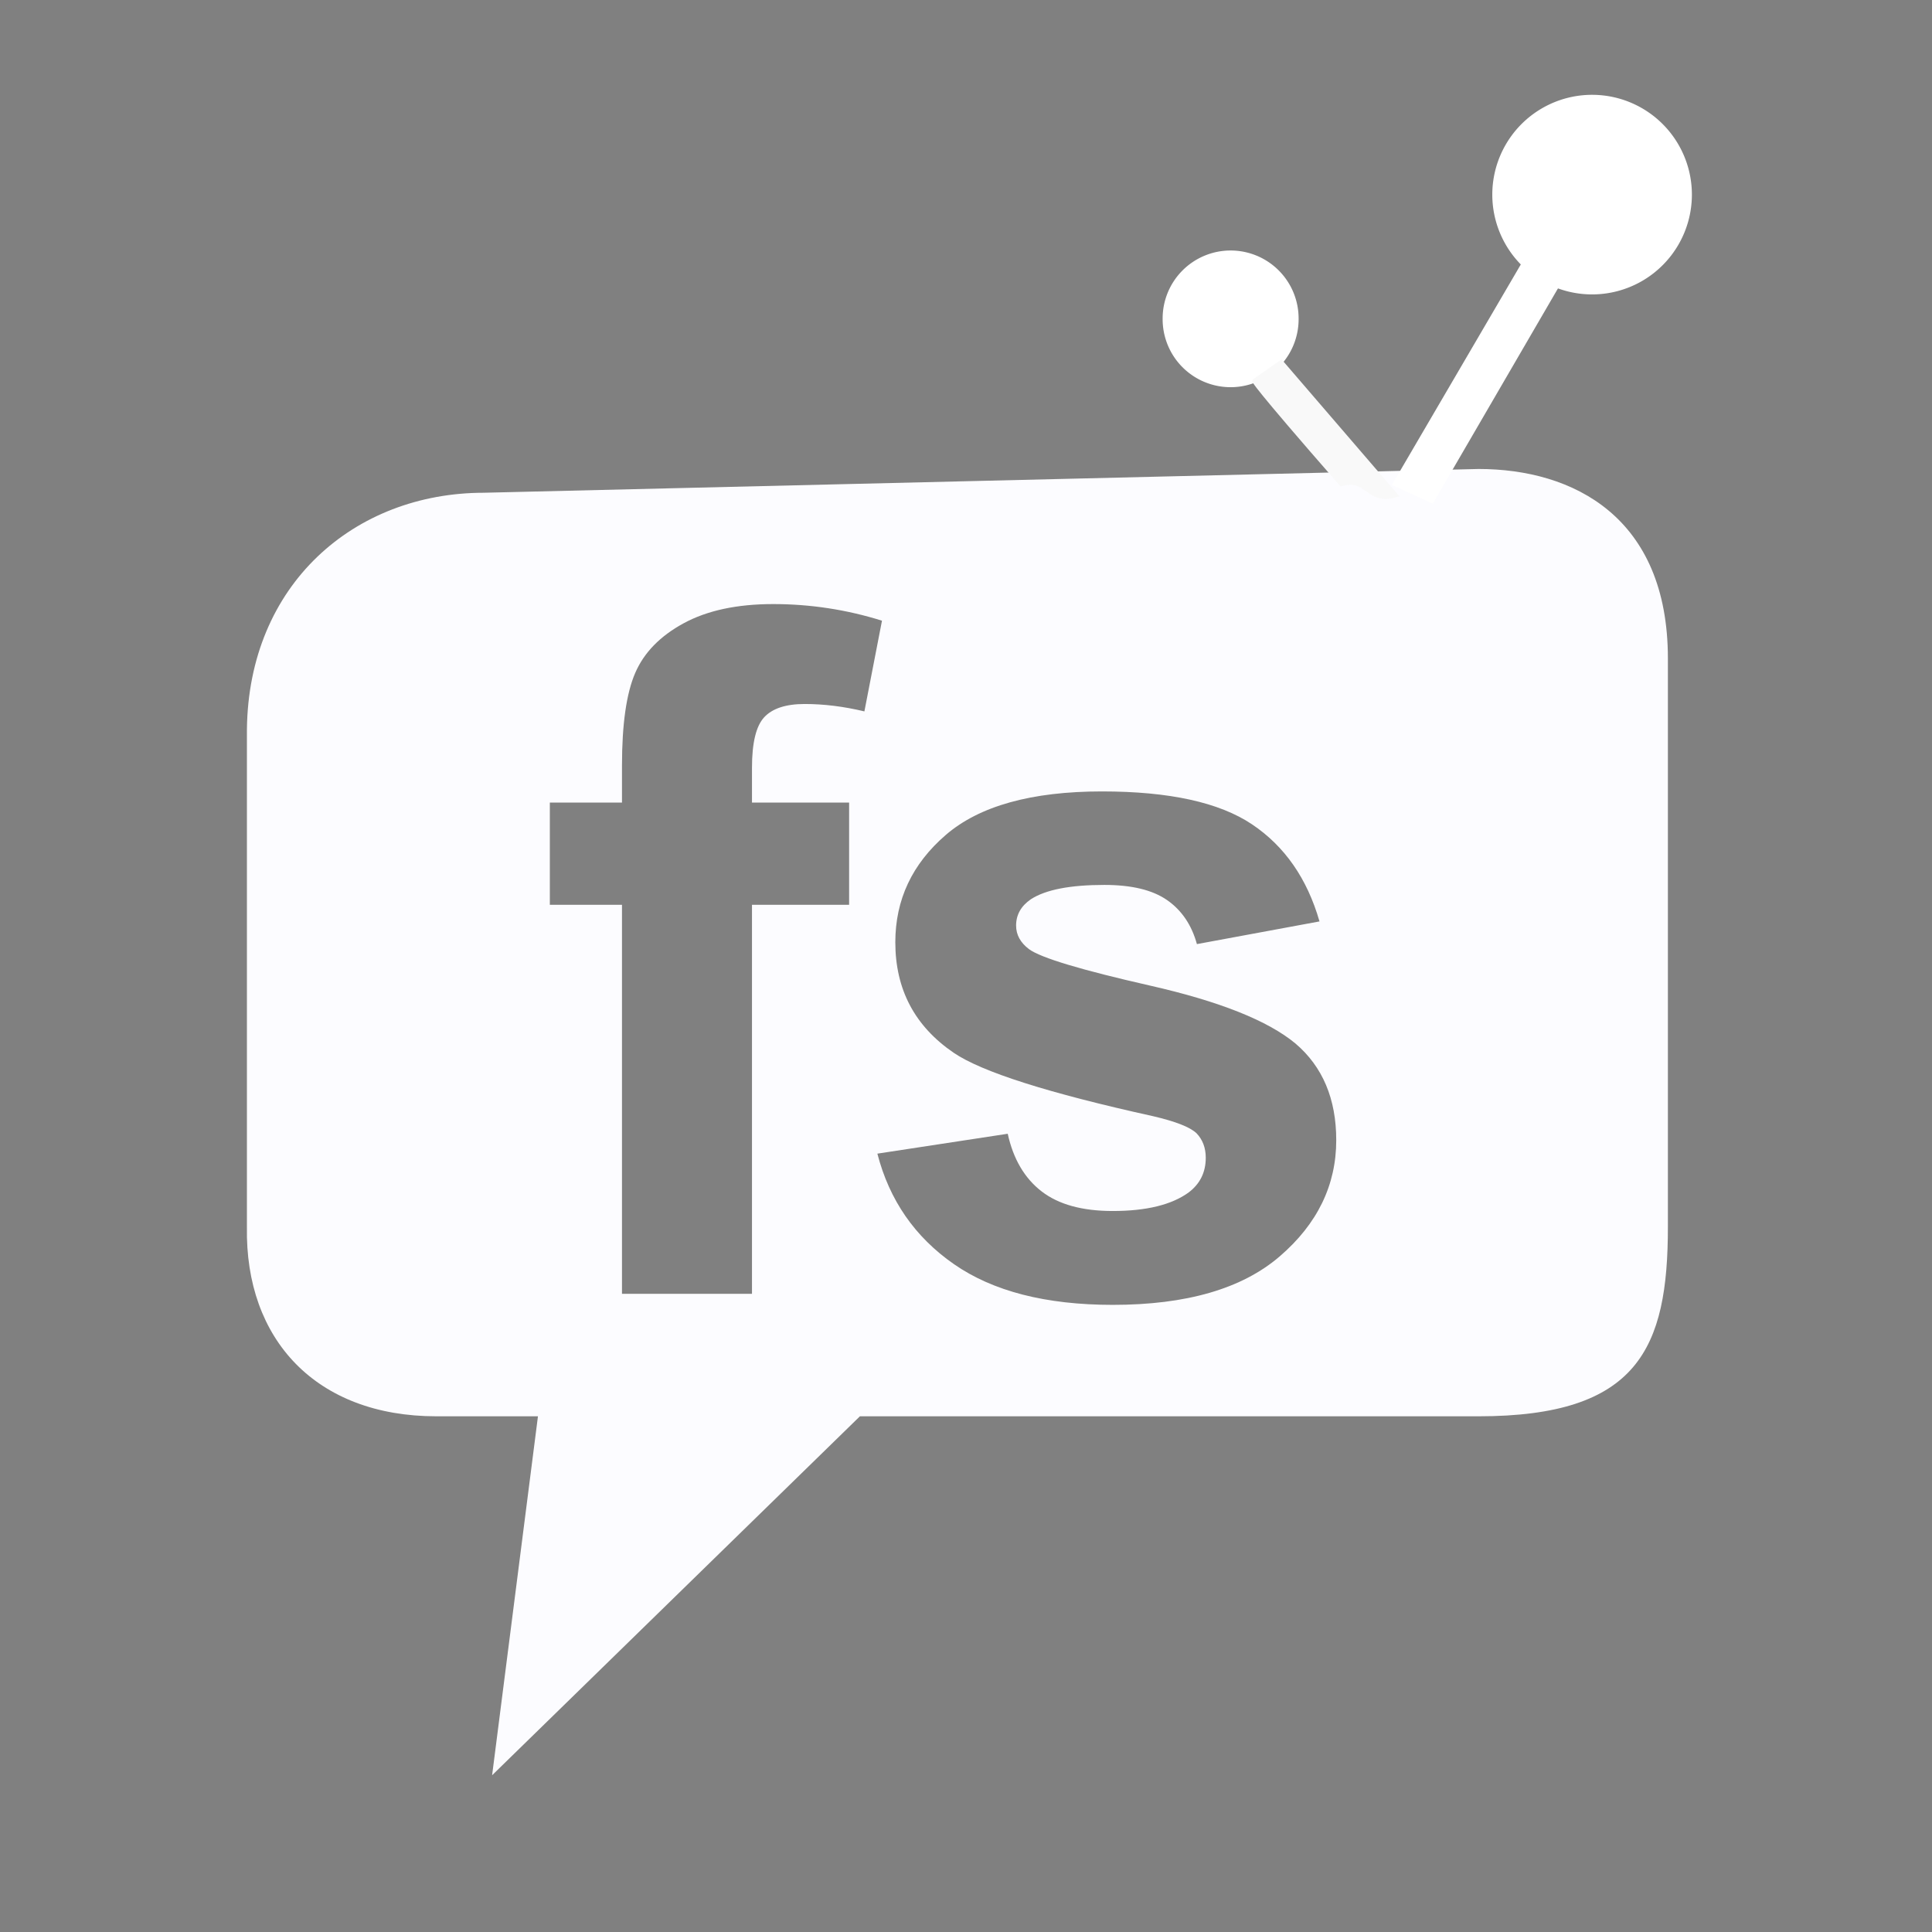 <?xml version="1.0" encoding="UTF-8" standalone="no"?>
<!-- Created with Inkscape (http://www.inkscape.org/) -->

<svg
   xmlns:dc="http://purl.org/dc/elements/1.1/"
   xmlns:cc="http://creativecommons.org/ns#"
   xmlns:rdf="http://www.w3.org/1999/02/22-rdf-syntax-ns#"
   xmlns:svg="http://www.w3.org/2000/svg"
   xmlns="http://www.w3.org/2000/svg"
   xmlns:sodipodi="http://sodipodi.sourceforge.net/DTD/sodipodi-0.dtd"
   xmlns:inkscape="http://www.inkscape.org/namespaces/inkscape"
   version="1.2"
   width="500"
   height="500"
   id="svg2"
   inkscape:version="0.48.5 r10040"
   sodipodi:docname="Followshows.svg">
  <rect width="100%" height="100%" fill="#808080" stroke="none"/>
  <sodipodi:namedview
     pagecolor="#684478"
     bordercolor="#666666"
     borderopacity="1"
     objecttolerance="10"
     gridtolerance="10"
     guidetolerance="10"
     inkscape:pageopacity="0.90196078"
     inkscape:pageshadow="2"
     inkscape:window-width="1920"
     inkscape:window-height="1003"
     id="namedview3826"
     showgrid="false"
     inkscape:zoom="0.944"
     inkscape:cx="287.33677"
     inkscape:cy="201.6849"
     inkscape:window-x="-9"
     inkscape:window-y="-9"
     inkscape:window-maximized="1"
     inkscape:current-layer="layer1" />
  <defs
     id="defs4" />
  <g
     transform="translate(0,-552.362)"
     id="layer1">
    <path
       style="fill:#fcfcff;fill-opacity:1;stroke:#ffffff;stroke-width:0;stroke-linecap:butt;stroke-linejoin:miter;stroke-miterlimit:4;stroke-opacity:1;stroke-dasharray:none"
       d="m 382.63,673.734 c -86.309,2.055 -162.792,3.898 -257.436,6.151 -33.545,0.032 -60.9,23.758 -61.291,61.291 l 0,128.702 c -0.525,29.213 17.973,49.02 49.02,49.02 l 26.299,0 -11.863,92.894 95.185,-92.894 160.085,0 c 41.314,0 49.02,-17.578 49.02,-49.02 l 0,-147.093 c 0,-36.612 -24.472,-49.052 -49.02,-49.052 z m -182.524,34.961 c 9.577,1.8e-4 18.973,1.427 28.151,4.299 l -4.551,23.475 c -5.347,-1.277 -10.492,-1.914 -15.441,-1.914 -4.868,1.6e-4 -8.367,1.146 -10.482,3.421 -2.115,2.275 -3.17,6.622 -3.17,13.087 l 0,9.007 25.138,0 0,26.456 -25.138,0 0,100.677 -33.643,0 0,-100.677 -18.673,0 0,-26.456 18.673,0 0,-9.603 c -3e-5,-10.694 1.146,-18.678 3.421,-23.945 2.275,-5.267 6.448,-9.555 12.553,-12.867 6.105,-3.312 13.823,-4.958 23.161,-4.959 z m 85.111,48.487 c 17.398,1.1e-4 30.33,2.839 38.79,8.505 8.46,5.666 14.288,14.045 17.48,25.138 l -31.728,5.869 c -1.357,-4.948 -3.929,-8.758 -7.72,-11.392 -3.791,-2.634 -9.202,-3.923 -16.225,-3.923 -8.859,9e-5 -15.187,1.229 -19.018,3.703 -2.554,1.756 -3.829,4.017 -3.829,6.81 -4e-5,2.394 1.123,4.444 3.358,6.12 3.033,2.235 13.498,5.376 31.415,9.446 17.917,4.07 30.431,9.064 37.534,14.97 7.023,5.986 10.545,14.318 10.545,25.012 -1.4e-4,11.652 -4.888,21.685 -14.625,30.065 -9.737,8.38 -24.14,12.553 -43.215,12.553 -17.318,0 -31.016,-3.522 -41.112,-10.545 -10.096,-7.023 -16.69,-16.539 -19.803,-28.59 l 33.737,-5.147 c 1.437,6.544 4.366,11.515 8.756,14.907 4.389,3.392 10.521,5.084 18.422,5.084 8.699,2e-5 15.256,-1.609 19.646,-4.802 2.953,-2.235 4.425,-5.225 4.425,-8.976 -9e-5,-2.554 -0.789,-4.663 -2.385,-6.339 -1.676,-1.596 -5.441,-3.068 -11.267,-4.425 -27.135,-5.986 -44.331,-11.465 -51.594,-16.413 -10.056,-6.863 -15.095,-16.379 -15.095,-28.59 -2e-5,-11.013 4.356,-20.272 13.055,-27.774 8.699,-7.502 22.177,-11.266 40.453,-11.267 z"
       id="path3001"
       inkscape:connector-curvature="0" />
    <path
       d="m 326.886,634.878 a 8.402,8.402 0 1 1 -16.803,0 8.402,8.402 0 1 1 16.803,0 z"
       id="path3777"
       style="fill:#ffffff;stroke:#ffffff;stroke-width:18.388;stroke-linejoin:miter;stroke-miterlimit:4;stroke-dasharray:none"
       inkscape:connector-curvature="0" />
    <path
       d="m 428.665,602.728 a 16.633,16.633 0 0 1 -33.266,0 16.633,16.633 0 1 1 33.266,0 z"
       id="path3779"
       style="fill:#ffffff;stroke:#ffffff;stroke-width:18.388;stroke-linejoin:miter;stroke-miterlimit:4;stroke-dasharray:none"
       inkscape:connector-curvature="0" />
    <path
       d="m 347.164,677.577 c -23.286,-26.613 -22.455,-26.613 -22.455,-26.613 l 6.861,-4.782 29.524,34.306 c -7.256,2.086 -7.082,-4.917 -13.93,-2.911 z"
       id="path3783"
       style="fill:#f9f9f9;stroke:#f9f9f9;stroke-width:1.226px;stroke-linecap:butt;stroke-linejoin:miter;stroke-opacity:1"
       inkscape:connector-curvature="0" />
    <path
       d="m 361.094,677.577 35.137,-60.087 8.919,4.936 -34.591,59.493 z"
       id="path3785"
       style="fill:#ffffff;stroke:#ffffff;stroke-width:1.226px;stroke-linecap:butt;stroke-linejoin:miter;stroke-opacity:1"
       inkscape:connector-curvature="0" />
    <g
       transform="matrix(1.226,0,0,1.226,-58.682,-175.016)"
       id="text3813"
       style="font-size:40px;font-style:normal;font-weight:normal;line-height:0%;letter-spacing:0px;word-spacing:0px;fill:#fcfcff;fill-opacity:0.587;stroke:none;font-family:Sans" />
    <flowRoot
       transform="matrix(1.226,0,0,1.226,-58.682,-175.016)"
       id="flowRoot3011"
       xml:space="preserve"
       style="font-size:40px;font-style:normal;font-weight:normal;line-height:125%;letter-spacing:0px;word-spacing:0px;fill:#000000;fill-opacity:1;stroke:none;font-family:Sans"><flowRegion
         id="flowRegion3013"><rect
           width="270.115"
           height="171.827"
           x="-410.829"
           y="116.041"
           id="rect3015" /></flowRegion><flowPara
         id="flowPara3017" /></flowRoot>  </g>
</svg>
